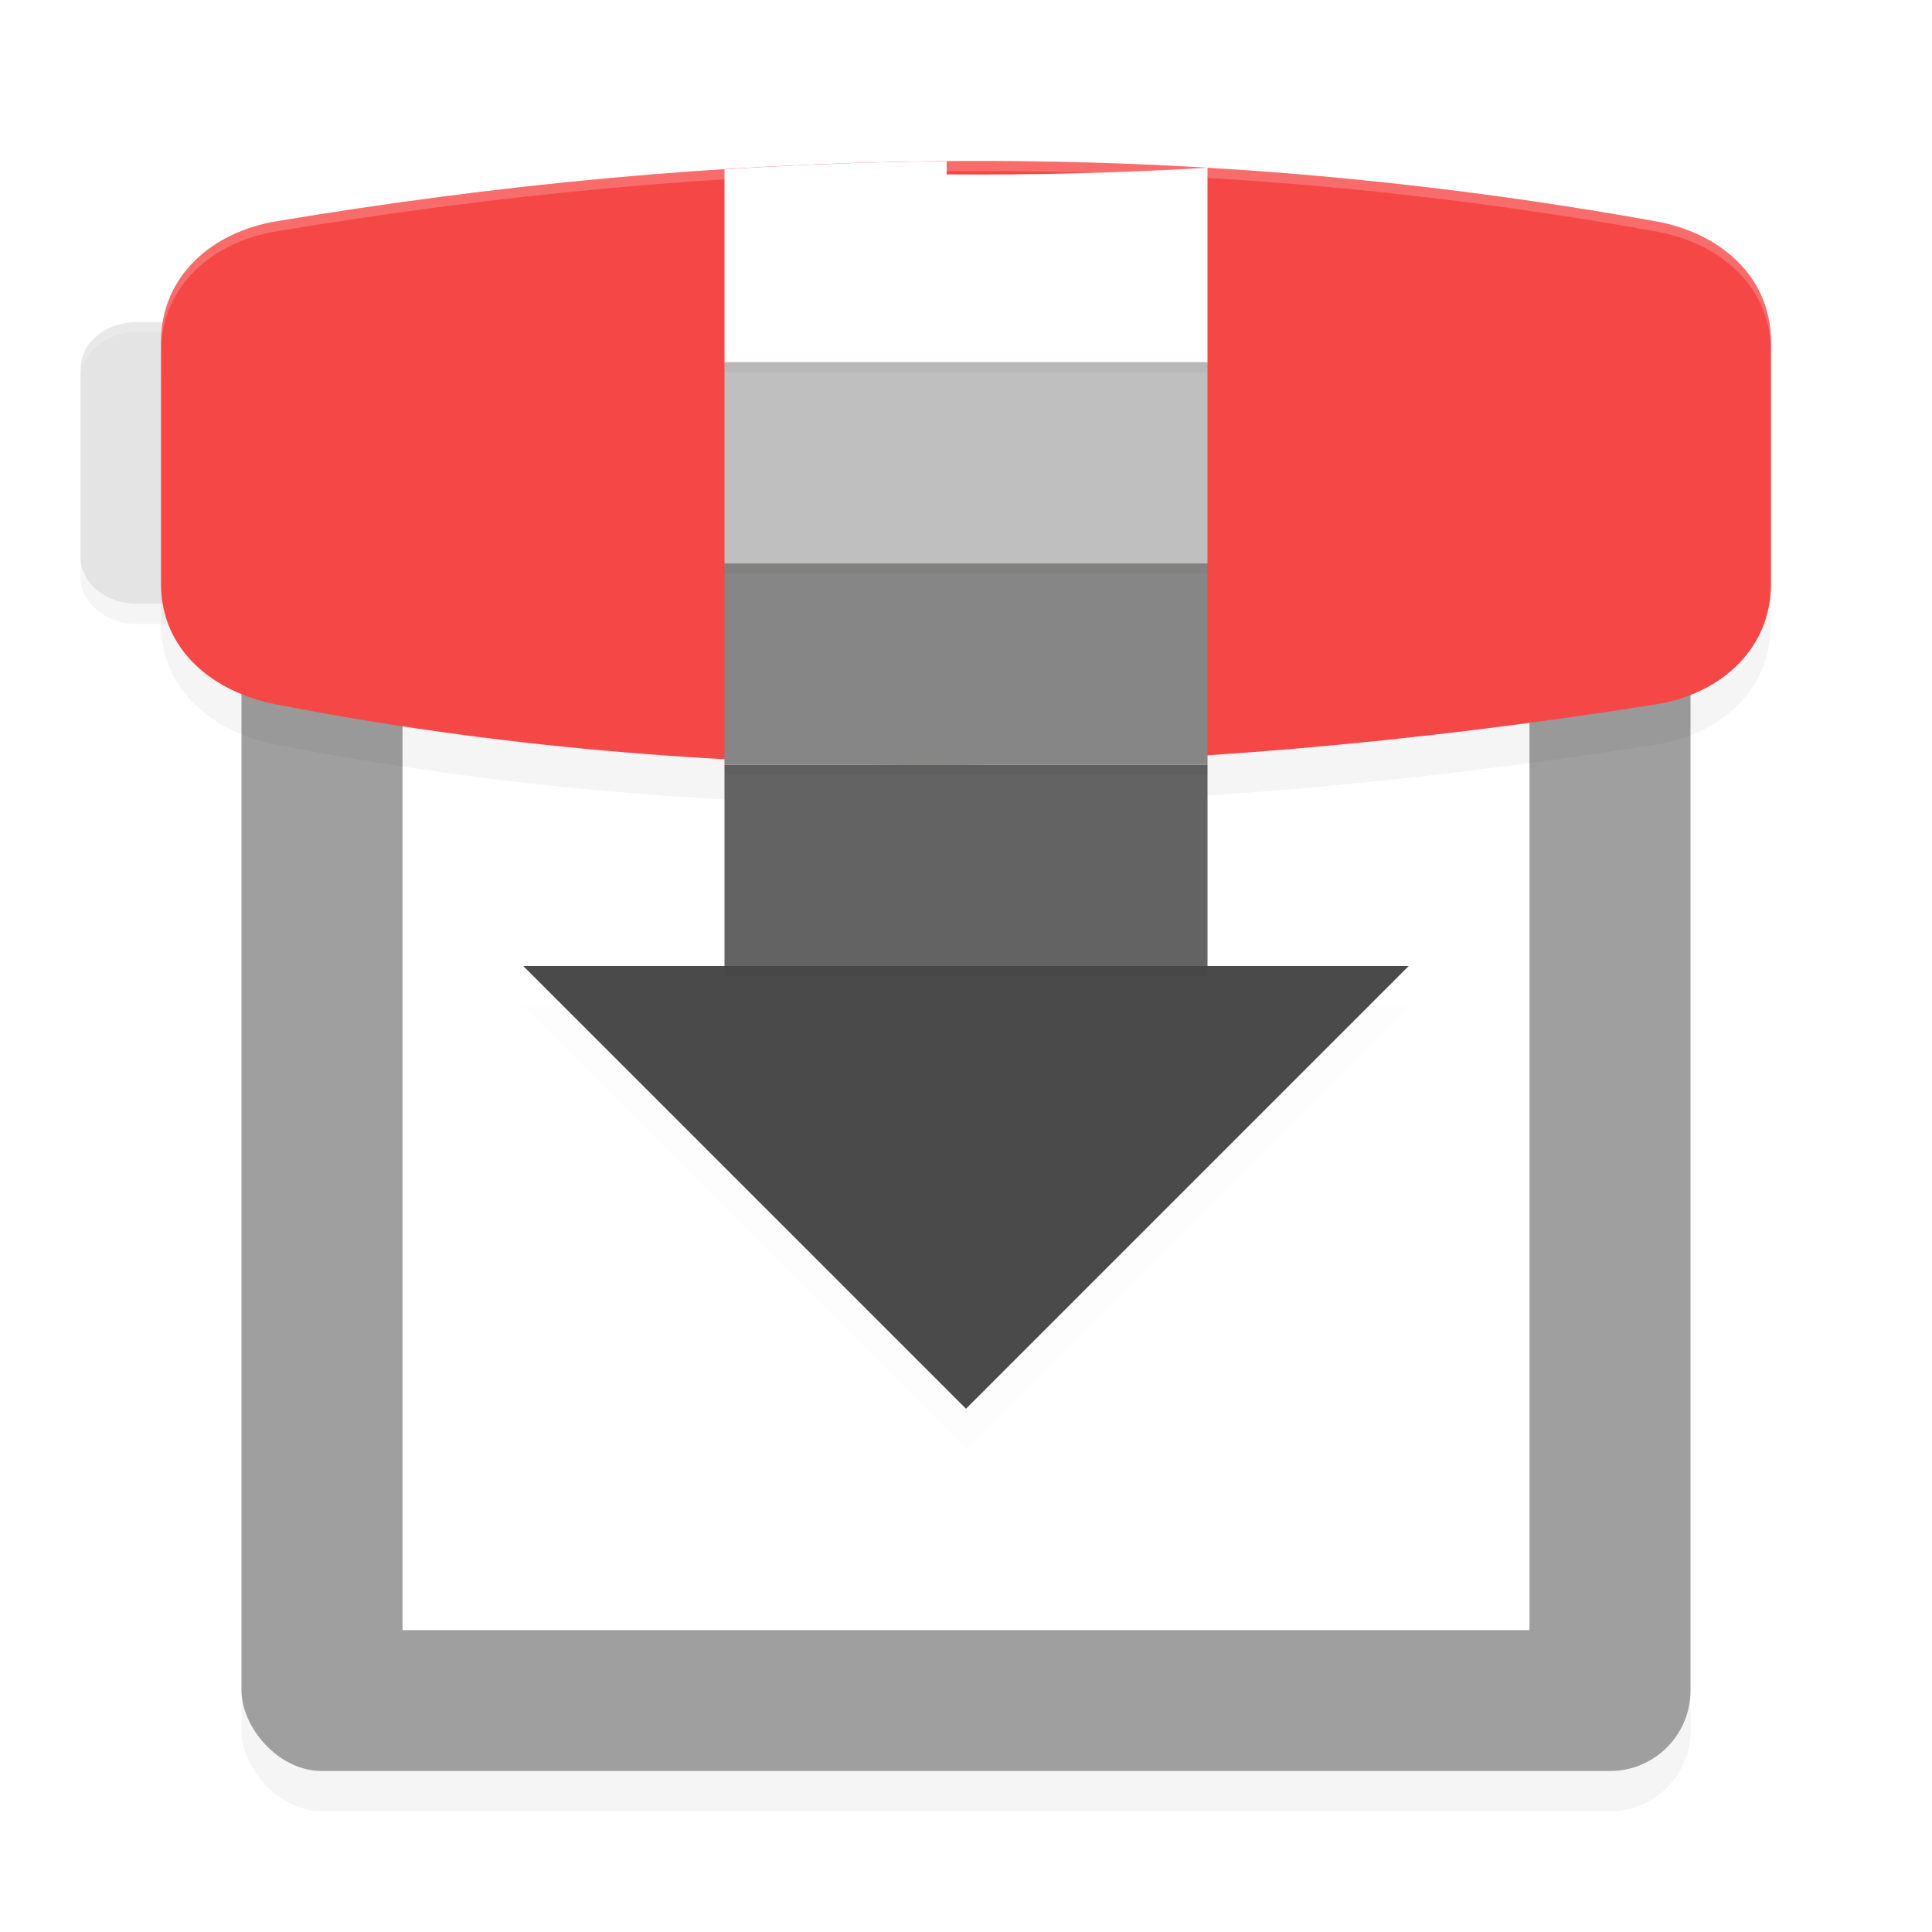 <?xml version='1.0' encoding='utf-8'?>
<svg xmlns="http://www.w3.org/2000/svg" width="192" height="192" version="1" id="svg36">
  <defs>
    <filter style="color-interpolation-filters:sRGB" id="filter1137" x="0.05" y="0.05" width="1.10" height="1.10">
      <feGaussianBlur stdDeviation="2.88"/>
    </filter>
    <filter style="color-interpolation-filters:sRGB" id="filter1141" x="0.07" y="0.08" width="1.15" height="1.15">
      <feGaussianBlur stdDeviation="3.48"/>
    </filter>
    <filter style="color-interpolation-filters:sRGB" id="filter1145" x="0.03" y="0.09" width="1.07" height="1.18">
      <feGaussianBlur stdDeviation="2.20"/>
    </filter>
    <filter style="color-interpolation-filters:sRGB" id="filter1149" x="0.11" y="0.11" width="1.22" height="1.22">
      <feGaussianBlur stdDeviation="1.26"/>
    </filter>
    <filter style="color-interpolation-filters:sRGB" id="filter1339" x="0.06" y="0.04" width="1.12" height="1.08">
      <feGaussianBlur stdDeviation="2.12"/>
    </filter>
    <filter style="color-interpolation-filters:sRGB" id="filter1485" x="0.05" y="0.13" width="1.11" height="1.25">
      <feGaussianBlur stdDeviation="1.06"/>
    </filter>
    <filter style="color-interpolation-filters:sRGB" id="filter1489" x="0.05" y="0.13" width="1.11" height="1.25">
      <feGaussianBlur stdDeviation="1.06"/>
    </filter>
    <filter style="color-interpolation-filters:sRGB" id="filter1493" x="0.05" y="0.13" width="1.11" height="1.25">
      <feGaussianBlur stdDeviation="1.06"/>
    </filter>
    <filter style="color-interpolation-filters:sRGB" id="filter1497" x="0.05" y="0.13" width="1.11" height="1.26">
      <feGaussianBlur stdDeviation="1.06"/>
    </filter>
  </defs>
  <path style="filter:url(#filter1149);opacity:0.20;mix-blend-mode:normal" d="M 13.60,34.00 H 30.40 C 33.49,34.00 36,36.09 36,38.67 v 18.67 c 0,2.58 -2.51,4.67 -5.60,4.67 H 13.60 C 10.51,62.00 8,59.91 8,57.33 V 38.67 c 0,-2.58 2.51,-4.67 5.60,-4.67 z m 0,0"/>
  <path style="fill:#e4e4e4" d="M 13.60,32 H 30.40 C 33.49,32 36,34.09 36,36.67 v 18.67 C 36,57.91 33.49,60 30.40,60 H 13.60 C 10.51,60 8,57.91 8,55.33 V 36.67 C 8,34.09 10.51,32 13.60,32 Z m 0,0"/>
  <rect style="filter:url(#filter1137);opacity:0.20" width="144" height="144" x="24" y="36" rx="8" ry="8"/>
  <rect style="fill:#9f9f9f" width="144" height="144" x="24" y="32" rx="8" ry="8"/>
  <path style="filter:url(#filter1141);opacity:0.20" d="M 40,51.42 H 152 V 162 H 40 Z m 0,0"/>
  <path style="fill:#ffffff" d="M 40,58 H 152 V 162 H 40 Z m 0,0"/>
  <path style="filter:url(#filter1145);opacity:0.20" d="m 27.43,26.00 c 43.39,-7.24 88.63,-8.73 137.14,0 C 170.80,27.12 176,31.36 176,38.00 V 62.00 c 0,6.65 -5.18,11.01 -11.43,12.00 -48.67,7.69 -94.62,8.30 -137.14,0 C 21.22,72.79 16,68.65 16,62.00 V 38.00 c 0,-6.65 5.19,-10.96 11.43,-12.00 z m 0,0"/>
  <path style="opacity:0.20;fill:#ffffff" d="M 13.60 32 C 10.51 32 8 34.09 8 36.66 L 8 37.66 C 8 35.09 10.51 33 13.60 33 L 30.40 33 C 33.49 33 36 35.09 36 37.66 L 36 36.66 C 36 34.09 33.49 32 30.40 32 L 13.60 32 z "/>
  <path style="fill:#f64747" d="m 27.43,22.00 c 43.39,-7.24 88.63,-8.73 137.14,0 C 170.80,23.12 176,27.36 176,34.00 V 58.00 c 0,6.65 -5.18,11.01 -11.43,12.00 -48.67,7.69 -94.62,8.30 -137.14,0 C 21.22,68.79 16,64.65 16,58.00 V 34.00 c 0,-6.65 5.19,-10.96 11.43,-12.00 z m 0,0"/>
  <path style="filter:url(#filter1339);opacity:0.10" d="M 94.08,20.02 C 86.65,20.08 79.30,20.36 72,20.83 V 100 H 52 l 44,44 44,-44 H 120 V 20.67 c -8.74,0.52 -17.38,0.73 -25.92,0.66 z"/>
  <path style="fill:#4a4a4a" d="M 72,96 H 52 l 44,44 44,-44 h -20 z"/>
  <rect style="filter:url(#filter1485);opacity:0.20;fill:#000000" width="48" height="20" x="72" y="77"/>
  <rect style="fill:#636363" width="48" height="20" x="72" y="76"/>
  <rect style="filter:url(#filter1489);opacity:0.20;fill:#000000" width="48" height="20" x="72" y="57"/>
  <rect style="fill:#868686" width="48" height="20" x="72" y="56"/>
  <rect style="filter:url(#filter1493);opacity:0.20;fill:#000000" width="48" height="20" x="72" y="37"/>
  <rect style="fill:#bfbfbf" width="48" height="20" x="72" y="36"/>
  <path style="filter:url(#filter1497);opacity:0.20;fill:#000000" d="M 94.08,17.02 C 86.65,17.08 79.30,17.36 72,17.83 V 37 h 48 V 17.67 c -8.74,0.52 -17.38,0.73 -25.92,0.66 z"/>
  <path style="fill:#ffffff" d="M 94.08,16.02 C 86.65,16.08 79.30,16.36 72,16.83 V 36 h 48 V 16.67 c -8.74,0.52 -17.38,0.73 -25.92,0.66 z"/>
  <path style="opacity:0.20;fill:#ffffff" d="M 94.08 16.02 C 71.28 16.20 49.13 18.38 27.43 22 C 21.19 23.04 16 27.35 16 34 L 16 35 C 16 28.35 21.19 24.04 27.43 23 C 49.13 19.38 71.28 17.20 94.08 17.02 C 116.88 16.83 140.31 18.64 164.57 23 C 170.80 24.12 176 28.35 176 35 L 176 34 C 176 27.35 170.80 23.12 164.57 22 C 140.31 17.64 116.88 15.83 94.08 16.02 z "/>
</svg>
